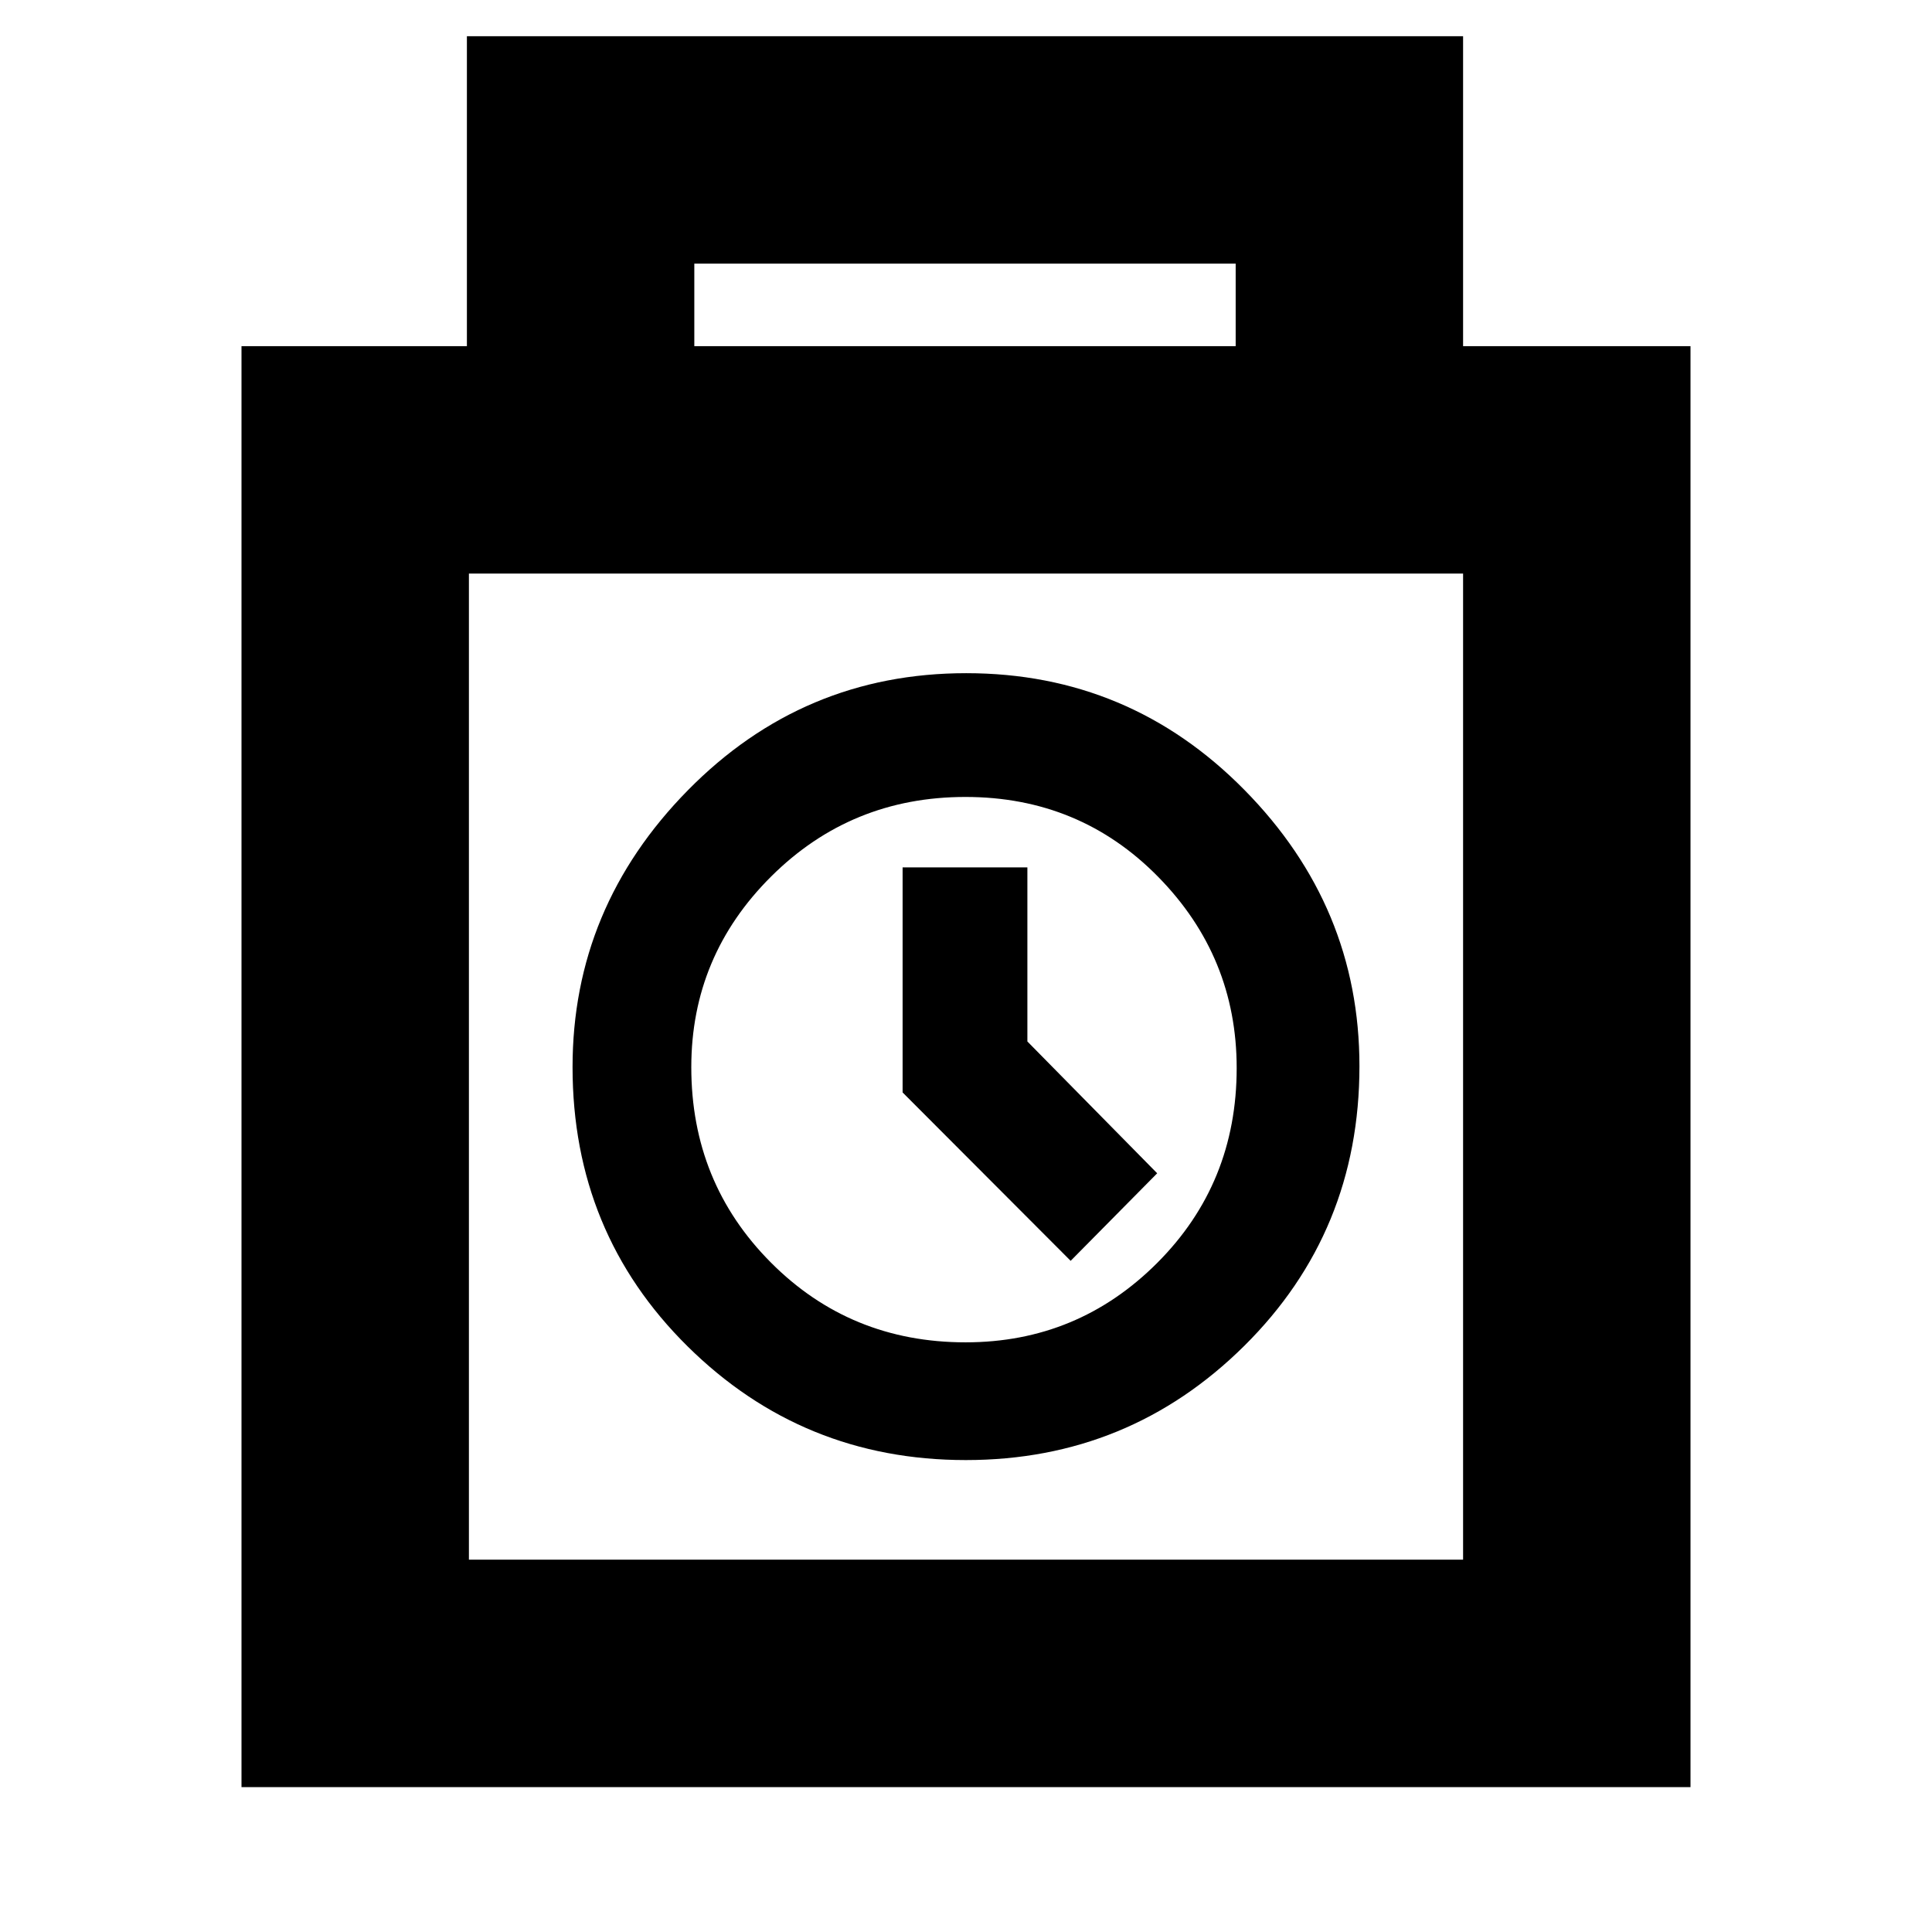 <svg xmlns="http://www.w3.org/2000/svg" height="20" viewBox="0 -960 960 960" width="20"><path d="M120-72v-716h112v-154h495v154h113v716H120Zm225-716h269v-41H345v41ZM233-185h494v-490H233v490Zm246.91-49.5q81.09 0 138.34-56.73 57.25-56.72 57.25-139 0-79.27-57.16-137.27-57.15-58-138.25-58-81.09 0-138.34 58.23-57.25 58.22-57.25 137.5 0 82.27 57.16 138.77 57.15 56.5 138.25 56.5Zm-.12-58.5q-57.29 0-96.79-39.71-39.5-39.7-39.5-97 0-55.29 39.71-94.79 39.7-39.5 96.5-39.5 56.79 0 95.79 39.71 39 39.7 39 95 0 57.29-39.45 96.79Q535.6-293 479.79-293ZM532-333.5l43-43.5-64.5-65.5V-529h-62v111.83L532-333.5ZM480-430Z"/></svg>